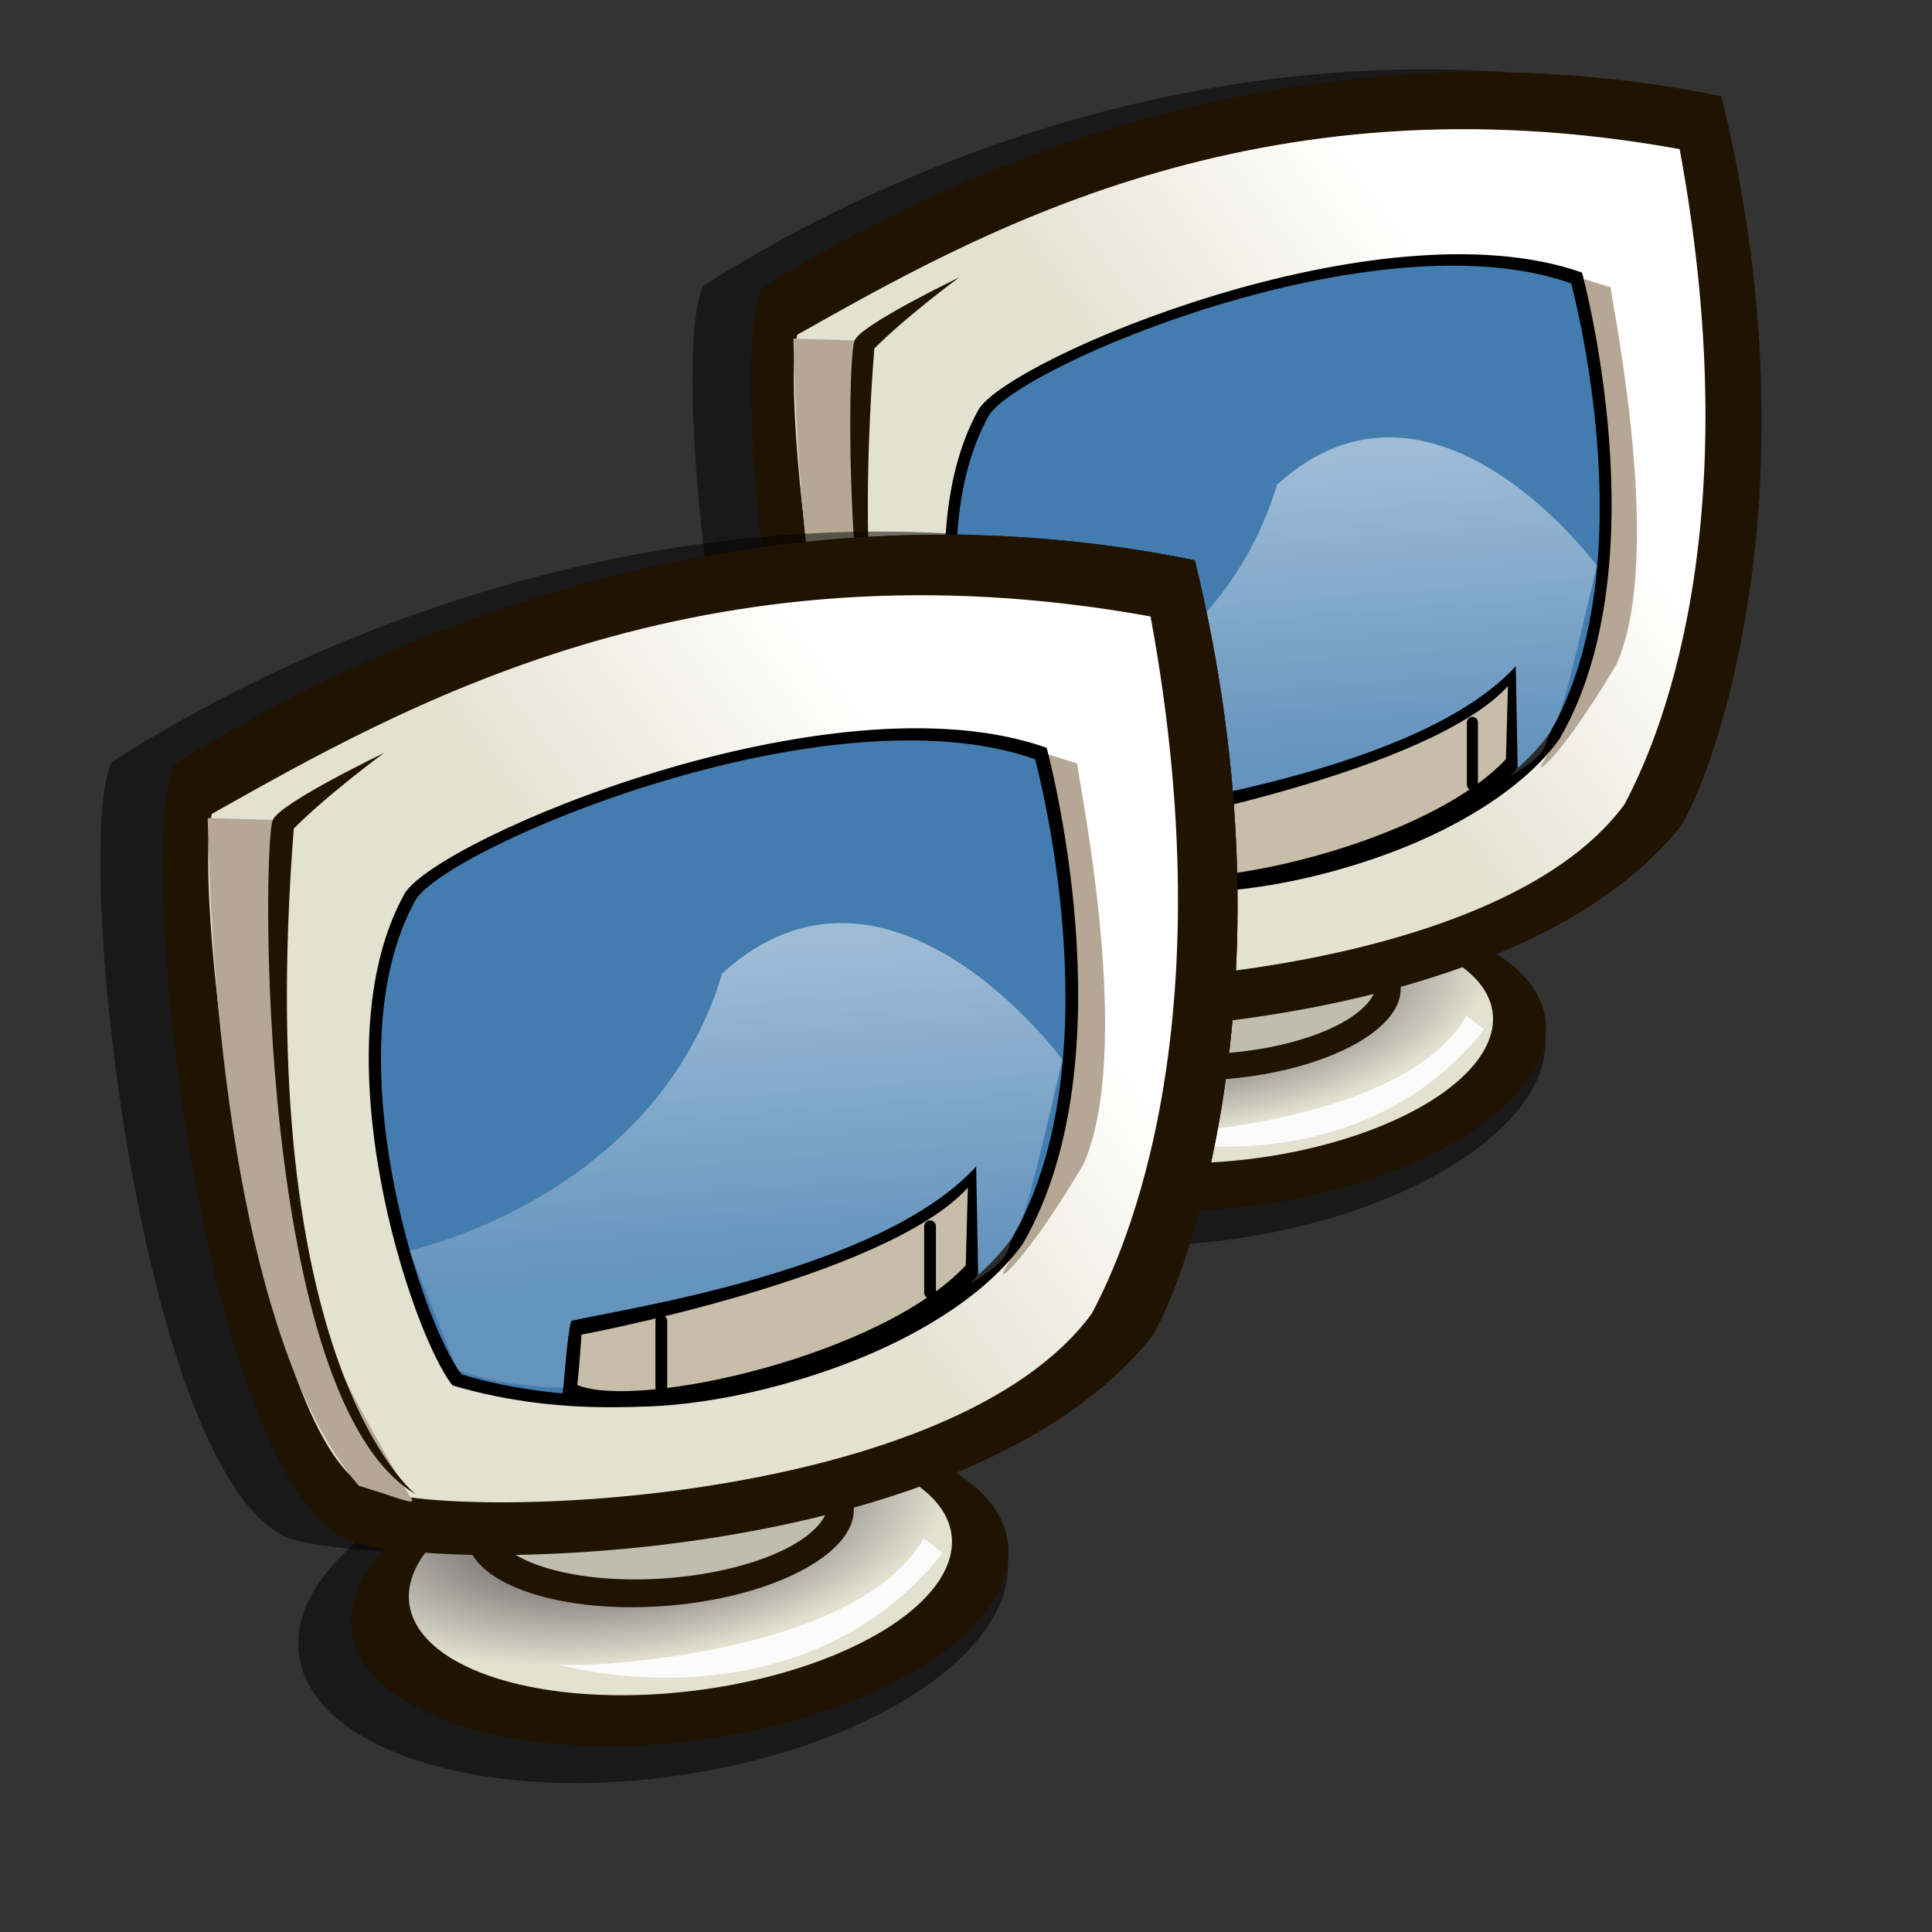 <?xml version="1.0" encoding="UTF-8" standalone="no"?>
<!DOCTYPE svg PUBLIC "-//W3C//DTD SVG 20010904//EN"
"http://www.w3.org/TR/2001/REC-SVG-20010904/DTD/svg10.dtd">
<!-- Created with Sodipodi ("http://www.sodipodi.com/") -->
<svg
   id="svg704"
   sodipodi:version="0.32"
   width="24pt"
   height="24pt"
   sodipodi:docbase="/home/zeus/.icons/gartoon/scalable/stock"
   sodipodi:docname="gtk-network.svg"
   xmlns="http://www.w3.org/2000/svg"
   xmlns:sodipodi="http://sodipodi.sourceforge.net/DTD/sodipodi-0.dtd"
   xmlns:xlink="http://www.w3.org/1999/xlink"
   xmlns:inkscape="http://www.inkscape.org/namespaces/inkscape"
   inkscape:version="0.40"
   xmlns:rdf="http://www.w3.org/1999/02/22-rdf-syntax-ns#"
   xmlns:cc="http://web.resource.org/cc/"
   xmlns:dc="http://purl.org/dc/elements/1.1/">
  <rect width="100%" height="100%" fill="#333333" stroke="none"/>
  <defs
     id="defs706">
    <linearGradient
       id="linearGradient1341">
      <stop
         style="stop-color:#545554;stop-opacity:1;"
         offset="0"
         id="stop1342" />
      <stop
         style="stop-color:#ffffff;stop-opacity:1;"
         offset="1"
         id="stop1343" />
    </linearGradient>
    <linearGradient
       id="linearGradient734">
      <stop
         style="stop-color:#2a2535;stop-opacity:1;"
         offset="0"
         id="stop735" />
      <stop
         style="stop-color:#e3e1cf;stop-opacity:1;"
         offset="1"
         id="stop736" />
    </linearGradient>
    <linearGradient
       id="linearGradient724">
      <stop
         style="stop-color:#ffffff;stop-opacity:0.49;"
         offset="0"
         id="stop725" />
      <stop
         style="stop-color:#ffffff;stop-opacity:0.176;"
         offset="1"
         id="stop726" />
    </linearGradient>
    <linearGradient
       id="linearGradient718">
      <stop
         style="stop-color:#e3e1cf;stop-opacity:1;"
         offset="0"
         id="stop719" />
      <stop
         style="stop-color:#ffffff;stop-opacity:1;"
         offset="1"
         id="stop720" />
    </linearGradient>
    <linearGradient
       xlink:href="#linearGradient718"
       id="linearGradient721"
       x1="45.433"
       y1="41.926"
       x2="24.038"
       y2="27.205"
       gradientUnits="userSpaceOnUse"
       spreadMethod="pad"
       gradientTransform="scale(1.034,0.967)" />
    <linearGradient
       xlink:href="#linearGradient724"
       id="linearGradient723"
       x1="40.261"
       y1="39.845"
       x2="37.32"
       y2="68.667"
       gradientUnits="userSpaceOnUse"
       spreadMethod="pad"
       gradientTransform="scale(1.185,0.844)" />
    <linearGradient
       xlink:href="#linearGradient1341"
       id="linearGradient732"
       x1="50.914"
       y1="48.584"
       x2="36.714"
       y2="33.27"
       gradientUnits="userSpaceOnUse"
       spreadMethod="reflect"
       gradientTransform="scale(0.993,1.007)" />
    <radialGradient
       xlink:href="#linearGradient734"
       id="radialGradient733"
       cx="33.213"
       cy="118.191"
       fx="33.213"
       fy="118.191"
       r="14.895"
       gradientUnits="userSpaceOnUse"
       spreadMethod="pad"
       gradientTransform="scale(1.559,0.641)" />
    <radialGradient
       xlink:href="#linearGradient734"
       id="radialGradient738" />
    <linearGradient
       xlink:href="#linearGradient1341"
       id="linearGradient1345" />
    <radialGradient
       inkscape:collect="always"
       xlink:href="#linearGradient734"
       id="radialGradient1160"
       gradientUnits="userSpaceOnUse"
       gradientTransform="scale(1.559,0.641)"
       spreadMethod="pad"
       cx="33.213"
       cy="118.191"
       fx="33.213"
       fy="118.191"
       r="14.895" />
    <linearGradient
       inkscape:collect="always"
       xlink:href="#linearGradient718"
       id="linearGradient1161"
       gradientUnits="userSpaceOnUse"
       gradientTransform="scale(1.034,0.967)"
       spreadMethod="pad"
       x1="45.433"
       y1="41.926"
       x2="24.038"
       y2="27.205" />
    <linearGradient
       inkscape:collect="always"
       xlink:href="#linearGradient724"
       id="linearGradient1162"
       gradientUnits="userSpaceOnUse"
       gradientTransform="scale(1.185,0.844)"
       spreadMethod="pad"
       x1="40.261"
       y1="39.845"
       x2="37.32"
       y2="68.667" />
    <radialGradient
       inkscape:collect="always"
       xlink:href="#linearGradient734"
       id="radialGradient1163"
       gradientUnits="userSpaceOnUse"
       gradientTransform="scale(1.559,0.641)"
       spreadMethod="pad"
       cx="33.213"
       cy="118.191"
       fx="33.213"
       fy="118.191"
       r="14.895" />
    <linearGradient
       inkscape:collect="always"
       xlink:href="#linearGradient718"
       id="linearGradient1164"
       gradientUnits="userSpaceOnUse"
       gradientTransform="scale(1.034,0.967)"
       spreadMethod="pad"
       x1="45.433"
       y1="41.926"
       x2="24.038"
       y2="27.205" />
    <linearGradient
       inkscape:collect="always"
       xlink:href="#linearGradient724"
       id="linearGradient1165"
       gradientUnits="userSpaceOnUse"
       gradientTransform="scale(1.185,0.844)"
       spreadMethod="pad"
       x1="40.261"
       y1="39.845"
       x2="37.32"
       y2="68.667" />
    <radialGradient
       inkscape:collect="always"
       xlink:href="#linearGradient734"
       id="radialGradient1166"
       gradientUnits="userSpaceOnUse"
       gradientTransform="scale(1.559,0.641)"
       spreadMethod="pad"
       cx="33.213"
       cy="118.191"
       fx="33.213"
       fy="118.191"
       r="14.895" />
    <linearGradient
       inkscape:collect="always"
       xlink:href="#linearGradient718"
       id="linearGradient1167"
       gradientUnits="userSpaceOnUse"
       gradientTransform="scale(1.034,0.967)"
       spreadMethod="pad"
       x1="45.433"
       y1="41.926"
       x2="24.038"
       y2="27.205" />
    <linearGradient
       inkscape:collect="always"
       xlink:href="#linearGradient724"
       id="linearGradient1168"
       gradientUnits="userSpaceOnUse"
       gradientTransform="scale(1.185,0.844)"
       spreadMethod="pad"
       x1="40.261"
       y1="39.845"
       x2="37.32"
       y2="68.667" />
    <radialGradient
       inkscape:collect="always"
       xlink:href="#linearGradient734"
       id="radialGradient1208"
       gradientUnits="userSpaceOnUse"
       gradientTransform="scale(1.559,0.641)"
       spreadMethod="pad"
       cx="33.213"
       cy="118.191"
       fx="33.213"
       fy="118.191"
       r="14.895" />
    <linearGradient
       inkscape:collect="always"
       xlink:href="#linearGradient718"
       id="linearGradient1209"
       gradientUnits="userSpaceOnUse"
       gradientTransform="scale(1.034,0.967)"
       spreadMethod="pad"
       x1="45.433"
       y1="41.926"
       x2="24.038"
       y2="27.205" />
    <linearGradient
       inkscape:collect="always"
       xlink:href="#linearGradient724"
       id="linearGradient1210"
       gradientUnits="userSpaceOnUse"
       gradientTransform="scale(1.185,0.844)"
       spreadMethod="pad"
       x1="40.261"
       y1="39.845"
       x2="37.32"
       y2="68.667" />
    <radialGradient
       inkscape:collect="always"
       xlink:href="#linearGradient734"
       id="radialGradient1211"
       gradientUnits="userSpaceOnUse"
       gradientTransform="scale(1.559,0.641)"
       spreadMethod="pad"
       cx="33.213"
       cy="118.191"
       fx="33.213"
       fy="118.191"
       r="14.895" />
    <linearGradient
       inkscape:collect="always"
       xlink:href="#linearGradient718"
       id="linearGradient1212"
       gradientUnits="userSpaceOnUse"
       gradientTransform="scale(1.034,0.967)"
       spreadMethod="pad"
       x1="45.433"
       y1="41.926"
       x2="24.038"
       y2="27.205" />
    <linearGradient
       inkscape:collect="always"
       xlink:href="#linearGradient724"
       id="linearGradient1213"
       gradientUnits="userSpaceOnUse"
       gradientTransform="scale(1.185,0.844)"
       spreadMethod="pad"
       x1="40.261"
       y1="39.845"
       x2="37.32"
       y2="68.667" />
  </defs>
  <sodipodi:namedview
     id="base"
     inkscape:zoom="5.0416667"
     inkscape:cx="30.049587"
     inkscape:cy="-5.6518514"
     inkscape:window-width="766"
     inkscape:window-height="567"
     inkscape:window-x="109"
     inkscape:window-y="93"
     inkscape:current-layer="svg704" />
  <g
     id="g1301"
     transform="matrix(-0.282,0,0,0.282,29.56,-3.159)">
    <path
       transform="matrix(1.01,0.133,-0.112,1.191,-6.21,-26.795)"
       style="font-size:12;fill:#000000;fill-opacity:0.3;fill-rule:evenodd;stroke-width:1pt"
       d="M 67.656,79.688 C 67.656,84.086 58.976,87.656 48.281,87.656 C 37.586,87.656 28.906,84.086 28.906,79.688 C 28.906,75.289 37.586,71.719 48.281,71.719 C 58.976,71.719 67.656,75.289 67.656,79.688 z "
       id="path1302" />
    <path
       style="fill:#000000;fill-opacity:0.3;fill-rule:evenodd;stroke:none;stroke-width:1pt;stroke-linecap:butt;stroke-linejoin:miter;stroke-opacity:1"
       d="M 11.972,61.998 C 10.105,59.333 1.052,37.445 8.813,5.714 C 40.735,-0.836 68.4,11.372 82.762,20.553 C 85.693,26.634 80.688,72.318 69.97,76.795 C 62.783,79.138 25.173,78.492 11.972,61.998 z "
       id="path1303"
       sodipodi:nodetypes="ccccc"
       transform="matrix(0.762,0,0,0.762,0.454,12.334)" />
    <path
       transform="matrix(0.935,0.119,-0.104,1.066,-4.698,-17.175)"
       style="font-size:12;fill:#211301;fill-rule:evenodd;stroke-width:1pt"
       d="M 67.656,79.688 C 67.656,84.086 58.976,87.656 48.281,87.656 C 37.586,87.656 28.906,84.086 28.906,79.688 C 28.906,75.289 37.586,71.719 48.281,71.719 C 58.976,71.719 67.656,75.289 67.656,79.688 z "
       id="path1304" />
    <path
       sodipodi:type="arc"
       style="fill:url(#radialGradient1166);fill-opacity:1;fill-rule:evenodd;stroke:none;stroke-width:1pt;stroke-linecap:butt;stroke-linejoin:miter;stroke-opacity:1"
       id="path1305"
       d="M 67.656 79.688 A 19.375 7.969 0 1 1  28.906,79.688 A 19.375 7.969 0 1 1  67.656 79.688 z"
       sodipodi:cx="48.281261"
       sodipodi:cy="79.687500"
       sodipodi:rx="19.375004"
       sodipodi:ry="7.9687538"
       transform="matrix(0.773,9.381129e-2,-8.608107e-2,0.843,1.662,0.855)" />
    <path
       transform="matrix(0.848,7.574809e-2,-9.203027e-2,0.698,0.938,13.47)"
       style="font-size:12;fill:#211301;fill-opacity:1;fill-rule:evenodd;stroke-width:1pt"
       d="M 58.906,75.938 C 58.906,79.56 53.271,82.5 46.328,82.5 C 39.385,82.5 33.75,79.56 33.75,75.938 C 33.75,72.315 39.385,69.375 46.328,69.375 C 53.271,69.375 58.906,72.315 58.906,75.938 z "
       id="path1306" />
    <path
       style="font-size:12;fill:#bebdae;fill-opacity:1;fill-rule:evenodd;stroke-width:1pt"
       d="M 58.906,75.938 C 58.906,79.56 53.271,82.5 46.328,82.5 C 39.385,82.5 33.75,79.56 33.75,75.938 C 33.75,72.315 39.385,69.375 46.328,69.375 C 53.271,69.375 58.906,72.315 58.906,75.938 z "
       id="path1307"
       transform="matrix(0.738,6.034318e-2,-8.004759e-2,0.556,5.143,24.383)" />
    <path
       style="fill:#211301;fill-opacity:1;fill-rule:evenodd;stroke:none;stroke-width:1pt;stroke-linecap:butt;stroke-linejoin:miter;stroke-opacity:1"
       d="M 11.972,61.998 C 10.105,59.333 1.052,37.445 8.813,5.714 C 40.735,-0.836 68.4,11.372 82.762,20.553 C 85.693,26.634 80.688,72.318 69.97,76.795 C 62.783,79.138 25.173,78.492 11.972,61.998 z "
       id="path1308"
       sodipodi:nodetypes="ccccc"
       transform="matrix(0.762,0,0,0.762,-2.994,12.506)" />
    <path
       style="fill:url(#linearGradient1167);fill-opacity:1;fill-rule:evenodd;stroke:none;stroke-width:1pt;stroke-linecap:butt;stroke-linejoin:miter;stroke-opacity:1"
       d="M 15.469,60.781 C 13.906,57.812 5.156,41.094 11.094,8.906 C 44.688,2.812 67.031,15.781 80.938,23.594 C 82.5,29.219 77.344,71.406 68.906,73.906 C 61.719,76.25 25.781,74.844 15.469,60.781 z "
       id="path1309"
       sodipodi:nodetypes="ccccc"
       transform="matrix(0.742,0,0,0.742,-2.064,13.353)" />
    <path
       style="fill:#b5a794;fill-opacity:1;fill-rule:evenodd;stroke:none;stroke-width:1pt;stroke-linecap:butt;stroke-linejoin:miter;stroke-opacity:1"
       d="M 19.062,19.062 L 16.562,19.844 C 16.25,22.188 12.344,41.25 16.094,49.688 C 20.469,57.031 22.5,58.438 22.031,57.656 C 16.719,48.75 15,35.156 19.062,19.062 z "
       id="path1310"
       sodipodi:nodetypes="ccccc"
       transform="matrix(0.742,0,0,0.742,-2.064,13.353)" />
    <path
       style="fill:#000000;fill-opacity:1;fill-rule:evenodd;stroke:none;stroke-width:1pt;stroke-linecap:butt;stroke-linejoin:miter;stroke-opacity:1"
       d="M 19.688,19.531 C 19.688,19.531 13.594,41.719 21.406,55.156 C 27.344,63.438 46.562,70 62.344,65.312 C 65.313,61.562 72.031,41.25 65.781,30 C 63.438,26.094 35.156,14.062 19.688,19.531 z "
       id="path1311"
       sodipodi:nodetypes="ccccc"
       transform="matrix(0.769,0,0,0.769,-3.235,12.192)" />
    <path
       style="fill:#437caf;fill-opacity:1;fill-rule:evenodd;stroke:none;stroke-width:1pt;stroke-linecap:butt;stroke-linejoin:miter;stroke-opacity:1"
       d="M 19.688,19.531 C 19.688,19.531 13.594,41.719 21.406,55.156 C 27.344,63.438 46.562,70 62.344,65.312 C 65.313,61.562 72.031,41.25 65.781,30 C 63.438,26.094 35.156,14.062 19.688,19.531 z "
       id="path1312"
       sodipodi:nodetypes="ccccc"
       transform="matrix(0.742,0,0,0.742,-2.064,13.353)" />
    <path
       style="fill:url(#linearGradient1168);fill-opacity:1;fill-rule:evenodd;stroke:none;stroke-width:1pt;stroke-linecap:butt;stroke-linejoin:miter;stroke-opacity:1"
       d="M 17.656,41.875 C 17.656,41.875 30.625,24.219 42.969,35.469 C 47.969,52.187 66.25,56.094 66.25,56.094 L 62.656,65 C 49.062,69.844 22.969,59.844 21.719,56.094 C 20.469,52.344 21.406,58.125 17.656,41.875 z "
       id="path1313"
       sodipodi:nodetypes="cccccc"
       transform="matrix(0.742,0,0,0.742,-2.064,13.353)" />
    <path
       style="fill:#000000;fill-opacity:1;fill-rule:evenodd;stroke:none;stroke-width:1pt;stroke-linecap:butt;stroke-linejoin:miter;stroke-opacity:1"
       d="M 24.356,51.16 L 24.219,58.703 C 30.029,66.155 47.86,69.631 53.272,67.169 C 53.116,65.918 52.959,63.125 52.666,61.951 C 48.849,61.07 31.037,58.466 24.356,51.16 z "
       id="path1314"
       sodipodi:nodetypes="ccccc"
       transform="matrix(0.79,0,0,0.79,-3.447,9.913)" />
    <path
       style="fill:#b5a794;fill-opacity:1;fill-rule:evenodd;stroke:none;stroke-width:1pt;stroke-linecap:butt;stroke-linejoin:miter;stroke-opacity:1"
       d="M 81.25,23.906 C 81.25,23.906 76.094,24.062 75.938,24.062 C 75.781,24.062 76.719,37.344 76.094,42.188 C 75.469,47.031 73.906,58.438 72.969,61.406 C 72.031,64.375 66.562,73.906 66.094,74.531 C 65.625,75.156 67.344,74.375 70,73.594 C 77.188,65.312 80.781,45.469 81.25,23.906 z "
       id="path1315"
       sodipodi:nodetypes="ccccccc"
       transform="matrix(0.742,0,0,0.742,-2.064,13.353)" />
    <path
       style="fill:#c7bda8;fill-opacity:1;fill-rule:evenodd;stroke:none;stroke-width:1pt;stroke-linecap:butt;stroke-linejoin:miter;stroke-opacity:1"
       d="M 24.062,52.188 L 24.219,57.969 C 30.469,64.687 48.594,68.75 53.125,66.875 C 52.969,65.625 52.812,63.125 52.812,63.125 C 52.812,63.125 30.156,58.906 24.062,52.188 z "
       id="path1316"
       sodipodi:nodetypes="ccccc"
       transform="matrix(0.742,0,0,0.742,-1.6,12.773)" />
    <path
       style="fill:#211301;fill-opacity:1;fill-rule:evenodd;stroke:none;stroke-width:1pt;stroke-linecap:butt;stroke-linejoin:miter;stroke-opacity:1"
       d="M 65.781,74.219 C 65.781,74.219 77.969,64.688 74.844,24.688 C 72.188,22.031 68.125,19.062 68.125,19.062 C 68.125,19.062 75.938,22.812 76.406,24.062 C 77.188,25.781 77.656,67.188 65.781,74.219 z "
       id="path1317"
       sodipodi:nodetypes="ccccc"
       transform="matrix(0.742,0,0,0.742,-2.064,13.353)" />
    <path
       style="fill:#fbfbfb;fill-opacity:1;fill-rule:evenodd;stroke:none;stroke-width:1pt;stroke-linecap:butt;stroke-linejoin:miter;stroke-opacity:1"
       d="M 26.562,78.594 L 27.969,77.5 C 32.969,86.25 53.438,87.188 55,86.875 C 56.562,86.562 37.656,92.5 26.562,78.594 z "
       id="path1318"
       sodipodi:nodetypes="cccc"
       transform="matrix(0.742,0,0,0.742,-2.064,13.353)" />
    <path
       style="fill:none;fill-opacity:1;fill-rule:evenodd;stroke:#000000;stroke-width:0.875;stroke-linecap:round;stroke-linejoin:round;stroke-opacity:1"
       d="M 27.5,54.531 C 27.5,52.969 27.5,59.219 27.5,59.219"
       id="path1319"
       sodipodi:nodetypes="cc"
       transform="matrix(0.742,0,0,0.742,-2.064,13.353)" />
    <path
       style="fill:none;fill-opacity:1;fill-rule:evenodd;stroke:#000000;stroke-width:0.875;stroke-linecap:round;stroke-linejoin:round;stroke-opacity:1"
       d="M 27.5,54.531 C 27.5,52.969 27.5,59.219 27.5,59.219"
       id="path1320"
       sodipodi:nodetypes="cc"
       transform="matrix(0.742,0,0,0.742,12.774,18.569)" />
    <path
       transform="matrix(1.01,0.133,-0.112,1.191,-6.21,-26.795)"
       style="font-size:12;fill:#000000;fill-opacity:0.3;fill-rule:evenodd;stroke-width:1pt"
       d="M 67.656,79.688 C 67.656,84.086 58.976,87.656 48.281,87.656 C 37.586,87.656 28.906,84.086 28.906,79.688 C 28.906,75.289 37.586,71.719 48.281,71.719 C 58.976,71.719 67.656,75.289 67.656,79.688 z "
       id="path1321" />
    <path
       style="fill:#000000;fill-opacity:0.3;fill-rule:evenodd;stroke:none;stroke-width:1pt;stroke-linecap:butt;stroke-linejoin:miter;stroke-opacity:1"
       d="M 11.972,61.998 C 10.105,59.333 1.052,37.445 8.813,5.714 C 40.735,-0.836 68.4,11.372 82.762,20.553 C 85.693,26.634 80.688,72.318 69.97,76.795 C 62.783,79.138 25.173,78.492 11.972,61.998 z "
       id="path1322"
       sodipodi:nodetypes="ccccc"
       transform="matrix(0.762,0,0,0.762,0.454,12.334)" />
    <path
       transform="matrix(0.935,0.119,-0.104,1.066,-4.698,-17.175)"
       style="font-size:12;fill:#211301;fill-rule:evenodd;stroke-width:1pt"
       d="M 67.656,79.688 C 67.656,84.086 58.976,87.656 48.281,87.656 C 37.586,87.656 28.906,84.086 28.906,79.688 C 28.906,75.289 37.586,71.719 48.281,71.719 C 58.976,71.719 67.656,75.289 67.656,79.688 z "
       id="path1323" />
    <path
       sodipodi:type="arc"
       style="fill:url(#radialGradient733);fill-opacity:1;fill-rule:evenodd;stroke:none;stroke-width:1pt;stroke-linecap:butt;stroke-linejoin:miter;stroke-opacity:1"
       id="path1324"
       d="M 67.656 79.688 A 19.375 7.969 0 1 1  28.906,79.688 A 19.375 7.969 0 1 1  67.656 79.688 z"
       sodipodi:cx="48.281261"
       sodipodi:cy="79.687500"
       sodipodi:rx="19.375004"
       sodipodi:ry="7.9687538"
       transform="matrix(0.773,9.381129e-2,-8.608107e-2,0.843,1.662,0.855)" />
    <path
       transform="matrix(0.848,7.574809e-2,-9.203027e-2,0.698,0.938,13.47)"
       style="font-size:12;fill:#211301;fill-opacity:1;fill-rule:evenodd;stroke-width:1pt"
       d="M 58.906,75.938 C 58.906,79.56 53.271,82.5 46.328,82.5 C 39.385,82.5 33.75,79.56 33.75,75.938 C 33.75,72.315 39.385,69.375 46.328,69.375 C 53.271,69.375 58.906,72.315 58.906,75.938 z "
       id="path1325" />
    <path
       style="font-size:12;fill:#bebdae;fill-opacity:1;fill-rule:evenodd;stroke-width:1pt"
       d="M 58.906,75.938 C 58.906,79.56 53.271,82.5 46.328,82.5 C 39.385,82.5 33.75,79.56 33.75,75.938 C 33.75,72.315 39.385,69.375 46.328,69.375 C 53.271,69.375 58.906,72.315 58.906,75.938 z "
       id="path1326"
       transform="matrix(0.738,6.034318e-2,-8.004759e-2,0.556,5.143,24.383)" />
    <path
       style="fill:#211301;fill-opacity:1;fill-rule:evenodd;stroke:none;stroke-width:1pt;stroke-linecap:butt;stroke-linejoin:miter;stroke-opacity:1"
       d="M 11.972,61.998 C 10.105,59.333 1.052,37.445 8.813,5.714 C 40.735,-0.836 68.4,11.372 82.762,20.553 C 85.693,26.634 80.688,72.318 69.97,76.795 C 62.783,79.138 25.173,78.492 11.972,61.998 z "
       id="path1327"
       sodipodi:nodetypes="ccccc"
       transform="matrix(0.762,0,0,0.762,-2.994,12.506)" />
    <path
       style="fill:url(#linearGradient721);fill-opacity:1;fill-rule:evenodd;stroke:none;stroke-width:1pt;stroke-linecap:butt;stroke-linejoin:miter;stroke-opacity:1"
       d="M 15.469,60.781 C 13.906,57.812 5.156,41.094 11.094,8.906 C 44.688,2.812 67.031,15.781 80.938,23.594 C 82.5,29.219 77.344,71.406 68.906,73.906 C 61.719,76.25 25.781,74.844 15.469,60.781 z "
       id="path1328"
       sodipodi:nodetypes="ccccc"
       transform="matrix(0.742,0,0,0.742,-2.064,13.353)" />
    <path
       style="fill:#b5a794;fill-opacity:1;fill-rule:evenodd;stroke:none;stroke-width:1pt;stroke-linecap:butt;stroke-linejoin:miter;stroke-opacity:1"
       d="M 19.062,19.062 L 16.562,19.844 C 16.25,22.188 12.344,41.25 16.094,49.688 C 20.469,57.031 22.5,58.438 22.031,57.656 C 16.719,48.75 15,35.156 19.062,19.062 z "
       id="path1329"
       sodipodi:nodetypes="ccccc"
       transform="matrix(0.742,0,0,0.742,-2.064,13.353)" />
    <path
       style="fill:#000000;fill-opacity:1;fill-rule:evenodd;stroke:none;stroke-width:1pt;stroke-linecap:butt;stroke-linejoin:miter;stroke-opacity:1"
       d="M 19.688,19.531 C 19.688,19.531 13.594,41.719 21.406,55.156 C 27.344,63.438 46.562,70 62.344,65.312 C 65.313,61.562 72.031,41.25 65.781,30 C 63.438,26.094 35.156,14.062 19.688,19.531 z "
       id="path1330"
       sodipodi:nodetypes="ccccc"
       transform="matrix(0.769,0,0,0.769,-3.235,12.192)" />
    <path
       style="fill:#437caf;fill-opacity:1;fill-rule:evenodd;stroke:none;stroke-width:1pt;stroke-linecap:butt;stroke-linejoin:miter;stroke-opacity:1"
       d="M 19.688,19.531 C 19.688,19.531 13.594,41.719 21.406,55.156 C 27.344,63.438 46.562,70 62.344,65.312 C 65.313,61.562 72.031,41.25 65.781,30 C 63.438,26.094 35.156,14.062 19.688,19.531 z "
       id="path1331"
       sodipodi:nodetypes="ccccc"
       transform="matrix(0.742,0,0,0.742,-2.064,13.353)" />
    <path
       style="fill:url(#linearGradient723);fill-opacity:1;fill-rule:evenodd;stroke:none;stroke-width:1pt;stroke-linecap:butt;stroke-linejoin:miter;stroke-opacity:1"
       d="M 17.656,41.875 C 17.656,41.875 30.625,24.219 42.969,35.469 C 47.969,52.187 66.25,56.094 66.25,56.094 L 62.656,65 C 49.062,69.844 22.969,59.844 21.719,56.094 C 20.469,52.344 21.406,58.125 17.656,41.875 z "
       id="path1332"
       sodipodi:nodetypes="cccccc"
       transform="matrix(0.742,0,0,0.742,-2.064,13.353)" />
    <path
       style="fill:#000000;fill-opacity:1;fill-rule:evenodd;stroke:none;stroke-width:1pt;stroke-linecap:butt;stroke-linejoin:miter;stroke-opacity:1"
       d="M 24.356,51.16 L 24.219,58.703 C 30.029,66.155 47.86,69.631 53.272,67.169 C 53.116,65.918 52.959,63.125 52.666,61.951 C 48.849,61.07 31.037,58.466 24.356,51.16 z "
       id="path1333"
       sodipodi:nodetypes="ccccc"
       transform="matrix(0.79,0,0,0.79,-3.447,9.913)" />
    <path
       style="fill:#b5a794;fill-opacity:1;fill-rule:evenodd;stroke:none;stroke-width:1pt;stroke-linecap:butt;stroke-linejoin:miter;stroke-opacity:1"
       d="M 81.25,23.906 C 81.25,23.906 76.094,24.062 75.938,24.062 C 75.781,24.062 76.719,37.344 76.094,42.188 C 75.469,47.031 73.906,58.438 72.969,61.406 C 72.031,64.375 66.562,73.906 66.094,74.531 C 65.625,75.156 67.344,74.375 70,73.594 C 77.188,65.312 80.781,45.469 81.25,23.906 z "
       id="path1334"
       sodipodi:nodetypes="ccccccc"
       transform="matrix(0.742,0,0,0.742,-2.064,13.353)" />
    <path
       style="fill:#c7bda8;fill-opacity:1;fill-rule:evenodd;stroke:none;stroke-width:1pt;stroke-linecap:butt;stroke-linejoin:miter;stroke-opacity:1"
       d="M 24.062,52.188 L 24.219,57.969 C 30.469,64.687 48.594,68.75 53.125,66.875 C 52.969,65.625 52.812,63.125 52.812,63.125 C 52.812,63.125 30.156,58.906 24.062,52.188 z "
       id="path1335"
       sodipodi:nodetypes="ccccc"
       transform="matrix(0.742,0,0,0.742,-1.6,12.773)" />
    <path
       style="fill:#211301;fill-opacity:1;fill-rule:evenodd;stroke:none;stroke-width:1pt;stroke-linecap:butt;stroke-linejoin:miter;stroke-opacity:1"
       d="M 65.781,74.219 C 65.781,74.219 77.969,64.688 74.844,24.688 C 72.188,22.031 68.125,19.062 68.125,19.062 C 68.125,19.062 75.938,22.812 76.406,24.062 C 77.188,25.781 77.656,67.188 65.781,74.219 z "
       id="path1336"
       sodipodi:nodetypes="ccccc"
       transform="matrix(0.742,0,0,0.742,-2.064,13.353)" />
    <path
       style="fill:#fbfbfb;fill-opacity:1;fill-rule:evenodd;stroke:none;stroke-width:1pt;stroke-linecap:butt;stroke-linejoin:miter;stroke-opacity:1"
       d="M 26.562,78.594 L 27.969,77.5 C 32.969,86.25 53.438,87.188 55,86.875 C 56.562,86.562 37.656,92.5 26.562,78.594 z "
       id="path1337"
       sodipodi:nodetypes="cccc"
       transform="matrix(0.742,0,0,0.742,-2.064,13.353)" />
    <path
       style="fill:none;fill-opacity:1;fill-rule:evenodd;stroke:#000000;stroke-width:0.875;stroke-linecap:round;stroke-linejoin:round;stroke-opacity:1"
       d="M 27.5,54.531 C 27.5,52.969 27.5,59.219 27.5,59.219"
       id="path1338"
       sodipodi:nodetypes="cc"
       transform="matrix(0.742,0,0,0.742,-2.064,13.353)" />
    <path
       style="fill:none;fill-opacity:1;fill-rule:evenodd;stroke:#000000;stroke-width:0.875;stroke-linecap:round;stroke-linejoin:round;stroke-opacity:1"
       d="M 27.5,54.531 C 27.5,52.969 27.5,59.219 27.5,59.219"
       id="path1339"
       sodipodi:nodetypes="cc"
       transform="matrix(0.742,0,0,0.742,12.774,18.569)" />
  </g>
  <g
     id="g1169"
     transform="matrix(-0.3,0,0,0.3,20.907,4.222)">
    <path
       transform="matrix(1.01,0.133,-0.112,1.191,-6.21,-26.795)"
       style="font-size:12;fill:#000000;fill-opacity:0.3;fill-rule:evenodd;stroke-width:1pt"
       d="M 67.656,79.688 C 67.656,84.086 58.976,87.656 48.281,87.656 C 37.586,87.656 28.906,84.086 28.906,79.688 C 28.906,75.289 37.586,71.719 48.281,71.719 C 58.976,71.719 67.656,75.289 67.656,79.688 z "
       id="path1170" />
    <path
       style="fill:#000000;fill-opacity:0.3;fill-rule:evenodd;stroke:none;stroke-width:1pt;stroke-linecap:butt;stroke-linejoin:miter;stroke-opacity:1"
       d="M 11.972,61.998 C 10.105,59.333 1.052,37.445 8.813,5.714 C 40.735,-0.836 68.4,11.372 82.762,20.553 C 85.693,26.634 80.688,72.318 69.97,76.795 C 62.783,79.138 25.173,78.492 11.972,61.998 z "
       id="path1171"
       sodipodi:nodetypes="ccccc"
       transform="matrix(0.762,0,0,0.762,0.454,12.334)" />
    <path
       transform="matrix(0.935,0.119,-0.104,1.066,-4.698,-17.175)"
       style="font-size:12;fill:#211301;fill-rule:evenodd;stroke-width:1pt"
       d="M 67.656,79.688 C 67.656,84.086 58.976,87.656 48.281,87.656 C 37.586,87.656 28.906,84.086 28.906,79.688 C 28.906,75.289 37.586,71.719 48.281,71.719 C 58.976,71.719 67.656,75.289 67.656,79.688 z "
       id="path1172" />
    <path
       sodipodi:type="arc"
       style="fill:url(#radialGradient1208);fill-opacity:1;fill-rule:evenodd;stroke:none;stroke-width:1pt;stroke-linecap:butt;stroke-linejoin:miter;stroke-opacity:1"
       id="path1173"
       d="M 67.656 79.688 A 19.375 7.969 0 1 1  28.906,79.688 A 19.375 7.969 0 1 1  67.656 79.688 z"
       sodipodi:cx="48.281261"
       sodipodi:cy="79.687500"
       sodipodi:rx="19.375004"
       sodipodi:ry="7.9687538"
       transform="matrix(0.773,9.381129e-2,-8.608107e-2,0.843,1.662,0.855)" />
    <path
       transform="matrix(0.848,7.574809e-2,-9.203027e-2,0.698,0.938,13.47)"
       style="font-size:12;fill:#211301;fill-opacity:1;fill-rule:evenodd;stroke-width:1pt"
       d="M 58.906,75.938 C 58.906,79.56 53.271,82.5 46.328,82.5 C 39.385,82.5 33.75,79.56 33.75,75.938 C 33.75,72.315 39.385,69.375 46.328,69.375 C 53.271,69.375 58.906,72.315 58.906,75.938 z "
       id="path1174" />
    <path
       style="font-size:12;fill:#bebdae;fill-opacity:1;fill-rule:evenodd;stroke-width:1pt"
       d="M 58.906,75.938 C 58.906,79.56 53.271,82.5 46.328,82.5 C 39.385,82.5 33.75,79.56 33.75,75.938 C 33.75,72.315 39.385,69.375 46.328,69.375 C 53.271,69.375 58.906,72.315 58.906,75.938 z "
       id="path1175"
       transform="matrix(0.738,6.034318e-2,-8.004759e-2,0.556,5.143,24.383)" />
    <path
       style="fill:#211301;fill-opacity:1;fill-rule:evenodd;stroke:none;stroke-width:1pt;stroke-linecap:butt;stroke-linejoin:miter;stroke-opacity:1"
       d="M 11.972,61.998 C 10.105,59.333 1.052,37.445 8.813,5.714 C 40.735,-0.836 68.4,11.372 82.762,20.553 C 85.693,26.634 80.688,72.318 69.97,76.795 C 62.783,79.138 25.173,78.492 11.972,61.998 z "
       id="path1176"
       sodipodi:nodetypes="ccccc"
       transform="matrix(0.762,0,0,0.762,-2.994,12.506)" />
    <path
       style="fill:url(#linearGradient1209);fill-opacity:1;fill-rule:evenodd;stroke:none;stroke-width:1pt;stroke-linecap:butt;stroke-linejoin:miter;stroke-opacity:1"
       d="M 15.469,60.781 C 13.906,57.812 5.156,41.094 11.094,8.906 C 44.688,2.812 67.031,15.781 80.938,23.594 C 82.5,29.219 77.344,71.406 68.906,73.906 C 61.719,76.25 25.781,74.844 15.469,60.781 z "
       id="path1177"
       sodipodi:nodetypes="ccccc"
       transform="matrix(0.742,0,0,0.742,-2.064,13.353)" />
    <path
       style="fill:#b5a794;fill-opacity:1;fill-rule:evenodd;stroke:none;stroke-width:1pt;stroke-linecap:butt;stroke-linejoin:miter;stroke-opacity:1"
       d="M 19.062,19.062 L 16.562,19.844 C 16.25,22.188 12.344,41.25 16.094,49.688 C 20.469,57.031 22.5,58.438 22.031,57.656 C 16.719,48.75 15,35.156 19.062,19.062 z "
       id="path1178"
       sodipodi:nodetypes="ccccc"
       transform="matrix(0.742,0,0,0.742,-2.064,13.353)" />
    <path
       style="fill:#000000;fill-opacity:1;fill-rule:evenodd;stroke:none;stroke-width:1pt;stroke-linecap:butt;stroke-linejoin:miter;stroke-opacity:1"
       d="M 19.688,19.531 C 19.688,19.531 13.594,41.719 21.406,55.156 C 27.344,63.438 46.562,70 62.344,65.312 C 65.313,61.562 72.031,41.25 65.781,30 C 63.438,26.094 35.156,14.062 19.688,19.531 z "
       id="path1179"
       sodipodi:nodetypes="ccccc"
       transform="matrix(0.769,0,0,0.769,-3.235,12.192)" />
    <path
       style="fill:#437caf;fill-opacity:1;fill-rule:evenodd;stroke:none;stroke-width:1pt;stroke-linecap:butt;stroke-linejoin:miter;stroke-opacity:1"
       d="M 19.688,19.531 C 19.688,19.531 13.594,41.719 21.406,55.156 C 27.344,63.438 46.562,70 62.344,65.312 C 65.313,61.562 72.031,41.25 65.781,30 C 63.438,26.094 35.156,14.062 19.688,19.531 z "
       id="path1180"
       sodipodi:nodetypes="ccccc"
       transform="matrix(0.742,0,0,0.742,-2.064,13.353)" />
    <path
       style="fill:url(#linearGradient1210);fill-opacity:1;fill-rule:evenodd;stroke:none;stroke-width:1pt;stroke-linecap:butt;stroke-linejoin:miter;stroke-opacity:1"
       d="M 17.656,41.875 C 17.656,41.875 30.625,24.219 42.969,35.469 C 47.969,52.187 66.25,56.094 66.25,56.094 L 62.656,65 C 49.062,69.844 22.969,59.844 21.719,56.094 C 20.469,52.344 21.406,58.125 17.656,41.875 z "
       id="path1181"
       sodipodi:nodetypes="cccccc"
       transform="matrix(0.742,0,0,0.742,-2.064,13.353)" />
    <path
       style="fill:#000000;fill-opacity:1;fill-rule:evenodd;stroke:none;stroke-width:1pt;stroke-linecap:butt;stroke-linejoin:miter;stroke-opacity:1"
       d="M 24.356,51.16 L 24.219,58.703 C 30.029,66.155 47.86,69.631 53.272,67.169 C 53.116,65.918 52.959,63.125 52.666,61.951 C 48.849,61.07 31.037,58.466 24.356,51.16 z "
       id="path1182"
       sodipodi:nodetypes="ccccc"
       transform="matrix(0.79,0,0,0.79,-3.447,9.913)" />
    <path
       style="fill:#b5a794;fill-opacity:1;fill-rule:evenodd;stroke:none;stroke-width:1pt;stroke-linecap:butt;stroke-linejoin:miter;stroke-opacity:1"
       d="M 81.25,23.906 C 81.25,23.906 76.094,24.062 75.938,24.062 C 75.781,24.062 76.719,37.344 76.094,42.188 C 75.469,47.031 73.906,58.438 72.969,61.406 C 72.031,64.375 66.562,73.906 66.094,74.531 C 65.625,75.156 67.344,74.375 70,73.594 C 77.188,65.312 80.781,45.469 81.25,23.906 z "
       id="path1183"
       sodipodi:nodetypes="ccccccc"
       transform="matrix(0.742,0,0,0.742,-2.064,13.353)" />
    <path
       style="fill:#c7bda8;fill-opacity:1;fill-rule:evenodd;stroke:none;stroke-width:1pt;stroke-linecap:butt;stroke-linejoin:miter;stroke-opacity:1"
       d="M 24.062,52.188 L 24.219,57.969 C 30.469,64.687 48.594,68.75 53.125,66.875 C 52.969,65.625 52.812,63.125 52.812,63.125 C 52.812,63.125 30.156,58.906 24.062,52.188 z "
       id="path1184"
       sodipodi:nodetypes="ccccc"
       transform="matrix(0.742,0,0,0.742,-1.6,12.773)" />
    <path
       style="fill:#211301;fill-opacity:1;fill-rule:evenodd;stroke:none;stroke-width:1pt;stroke-linecap:butt;stroke-linejoin:miter;stroke-opacity:1"
       d="M 65.781,74.219 C 65.781,74.219 77.969,64.688 74.844,24.688 C 72.188,22.031 68.125,19.062 68.125,19.062 C 68.125,19.062 75.938,22.812 76.406,24.062 C 77.188,25.781 77.656,67.188 65.781,74.219 z "
       id="path1185"
       sodipodi:nodetypes="ccccc"
       transform="matrix(0.742,0,0,0.742,-2.064,13.353)" />
    <path
       style="fill:#fbfbfb;fill-opacity:1;fill-rule:evenodd;stroke:none;stroke-width:1pt;stroke-linecap:butt;stroke-linejoin:miter;stroke-opacity:1"
       d="M 26.562,78.594 L 27.969,77.5 C 32.969,86.25 53.438,87.188 55,86.875 C 56.562,86.562 37.656,92.5 26.562,78.594 z "
       id="path1186"
       sodipodi:nodetypes="cccc"
       transform="matrix(0.742,0,0,0.742,-2.064,13.353)" />
    <path
       style="fill:none;fill-opacity:1;fill-rule:evenodd;stroke:#000000;stroke-width:0.875;stroke-linecap:round;stroke-linejoin:round;stroke-opacity:1"
       d="M 27.5,54.531 C 27.5,52.969 27.5,59.219 27.5,59.219"
       id="path1187"
       sodipodi:nodetypes="cc"
       transform="matrix(0.742,0,0,0.742,-2.064,13.353)" />
    <path
       style="fill:none;fill-opacity:1;fill-rule:evenodd;stroke:#000000;stroke-width:0.875;stroke-linecap:round;stroke-linejoin:round;stroke-opacity:1"
       d="M 27.5,54.531 C 27.5,52.969 27.5,59.219 27.5,59.219"
       id="path1188"
       sodipodi:nodetypes="cc"
       transform="matrix(0.742,0,0,0.742,12.774,18.569)" />
    <path
       transform="matrix(1.01,0.133,-0.112,1.191,-6.21,-26.795)"
       style="font-size:12;fill:#000000;fill-opacity:0.3;fill-rule:evenodd;stroke-width:1pt"
       d="M 67.656,79.688 C 67.656,84.086 58.976,87.656 48.281,87.656 C 37.586,87.656 28.906,84.086 28.906,79.688 C 28.906,75.289 37.586,71.719 48.281,71.719 C 58.976,71.719 67.656,75.289 67.656,79.688 z "
       id="path1189" />
    <path
       style="fill:#000000;fill-opacity:0.3;fill-rule:evenodd;stroke:none;stroke-width:1pt;stroke-linecap:butt;stroke-linejoin:miter;stroke-opacity:1"
       d="M 11.972,61.998 C 10.105,59.333 1.052,37.445 8.813,5.714 C 40.735,-0.836 68.4,11.372 82.762,20.553 C 85.693,26.634 80.688,72.318 69.97,76.795 C 62.783,79.138 25.173,78.492 11.972,61.998 z "
       id="path1190"
       sodipodi:nodetypes="ccccc"
       transform="matrix(0.762,0,0,0.762,0.454,12.334)" />
    <path
       transform="matrix(0.935,0.119,-0.104,1.066,-4.698,-17.175)"
       style="font-size:12;fill:#211301;fill-rule:evenodd;stroke-width:1pt"
       d="M 67.656,79.688 C 67.656,84.086 58.976,87.656 48.281,87.656 C 37.586,87.656 28.906,84.086 28.906,79.688 C 28.906,75.289 37.586,71.719 48.281,71.719 C 58.976,71.719 67.656,75.289 67.656,79.688 z "
       id="path1191" />
    <path
       sodipodi:type="arc"
       style="fill:url(#radialGradient1211);fill-opacity:1;fill-rule:evenodd;stroke:none;stroke-width:1pt;stroke-linecap:butt;stroke-linejoin:miter;stroke-opacity:1"
       id="path1192"
       d="M 67.656 79.688 A 19.375 7.969 0 1 1  28.906,79.688 A 19.375 7.969 0 1 1  67.656 79.688 z"
       sodipodi:cx="48.281261"
       sodipodi:cy="79.687500"
       sodipodi:rx="19.375004"
       sodipodi:ry="7.9687538"
       transform="matrix(0.773,9.381129e-2,-8.608107e-2,0.843,1.662,0.855)" />
    <path
       transform="matrix(0.848,7.574809e-2,-9.203027e-2,0.698,0.938,13.47)"
       style="font-size:12;fill:#211301;fill-opacity:1;fill-rule:evenodd;stroke-width:1pt"
       d="M 58.906,75.938 C 58.906,79.56 53.271,82.5 46.328,82.5 C 39.385,82.5 33.75,79.56 33.75,75.938 C 33.75,72.315 39.385,69.375 46.328,69.375 C 53.271,69.375 58.906,72.315 58.906,75.938 z "
       id="path1193" />
    <path
       style="font-size:12;fill:#bebdae;fill-opacity:1;fill-rule:evenodd;stroke-width:1pt"
       d="M 58.906,75.938 C 58.906,79.56 53.271,82.5 46.328,82.5 C 39.385,82.5 33.75,79.56 33.75,75.938 C 33.75,72.315 39.385,69.375 46.328,69.375 C 53.271,69.375 58.906,72.315 58.906,75.938 z "
       id="path1194"
       transform="matrix(0.738,6.034318e-2,-8.004759e-2,0.556,5.143,24.383)" />
    <path
       style="fill:#211301;fill-opacity:1;fill-rule:evenodd;stroke:none;stroke-width:1pt;stroke-linecap:butt;stroke-linejoin:miter;stroke-opacity:1"
       d="M 11.972,61.998 C 10.105,59.333 1.052,37.445 8.813,5.714 C 40.735,-0.836 68.4,11.372 82.762,20.553 C 85.693,26.634 80.688,72.318 69.97,76.795 C 62.783,79.138 25.173,78.492 11.972,61.998 z "
       id="path1195"
       sodipodi:nodetypes="ccccc"
       transform="matrix(0.762,0,0,0.762,-2.994,12.506)" />
    <path
       style="fill:url(#linearGradient1212);fill-opacity:1;fill-rule:evenodd;stroke:none;stroke-width:1pt;stroke-linecap:butt;stroke-linejoin:miter;stroke-opacity:1"
       d="M 15.469,60.781 C 13.906,57.812 5.156,41.094 11.094,8.906 C 44.688,2.812 67.031,15.781 80.938,23.594 C 82.5,29.219 77.344,71.406 68.906,73.906 C 61.719,76.25 25.781,74.844 15.469,60.781 z "
       id="path1196"
       sodipodi:nodetypes="ccccc"
       transform="matrix(0.742,0,0,0.742,-2.064,13.353)" />
    <path
       style="fill:#b5a794;fill-opacity:1;fill-rule:evenodd;stroke:none;stroke-width:1pt;stroke-linecap:butt;stroke-linejoin:miter;stroke-opacity:1"
       d="M 19.062,19.062 L 16.562,19.844 C 16.25,22.188 12.344,41.25 16.094,49.688 C 20.469,57.031 22.5,58.438 22.031,57.656 C 16.719,48.75 15,35.156 19.062,19.062 z "
       id="path1197"
       sodipodi:nodetypes="ccccc"
       transform="matrix(0.742,0,0,0.742,-2.064,13.353)" />
    <path
       style="fill:#000000;fill-opacity:1;fill-rule:evenodd;stroke:none;stroke-width:1pt;stroke-linecap:butt;stroke-linejoin:miter;stroke-opacity:1"
       d="M 19.688,19.531 C 19.688,19.531 13.594,41.719 21.406,55.156 C 27.344,63.438 46.562,70 62.344,65.312 C 65.313,61.562 72.031,41.25 65.781,30 C 63.438,26.094 35.156,14.062 19.688,19.531 z "
       id="path1198"
       sodipodi:nodetypes="ccccc"
       transform="matrix(0.769,0,0,0.769,-3.235,12.192)" />
    <path
       style="fill:#437caf;fill-opacity:1;fill-rule:evenodd;stroke:none;stroke-width:1pt;stroke-linecap:butt;stroke-linejoin:miter;stroke-opacity:1"
       d="M 19.688,19.531 C 19.688,19.531 13.594,41.719 21.406,55.156 C 27.344,63.438 46.562,70 62.344,65.312 C 65.313,61.562 72.031,41.25 65.781,30 C 63.438,26.094 35.156,14.062 19.688,19.531 z "
       id="path1199"
       sodipodi:nodetypes="ccccc"
       transform="matrix(0.742,0,0,0.742,-2.064,13.353)" />
    <path
       style="fill:url(#linearGradient1213);fill-opacity:1;fill-rule:evenodd;stroke:none;stroke-width:1pt;stroke-linecap:butt;stroke-linejoin:miter;stroke-opacity:1"
       d="M 17.656,41.875 C 17.656,41.875 30.625,24.219 42.969,35.469 C 47.969,52.187 66.25,56.094 66.25,56.094 L 62.656,65 C 49.062,69.844 22.969,59.844 21.719,56.094 C 20.469,52.344 21.406,58.125 17.656,41.875 z "
       id="path1200"
       sodipodi:nodetypes="cccccc"
       transform="matrix(0.742,0,0,0.742,-2.064,13.353)" />
    <path
       style="fill:#000000;fill-opacity:1;fill-rule:evenodd;stroke:none;stroke-width:1pt;stroke-linecap:butt;stroke-linejoin:miter;stroke-opacity:1"
       d="M 24.356,51.16 L 24.219,58.703 C 30.029,66.155 47.86,69.631 53.272,67.169 C 53.116,65.918 52.959,63.125 52.666,61.951 C 48.849,61.07 31.037,58.466 24.356,51.16 z "
       id="path1201"
       sodipodi:nodetypes="ccccc"
       transform="matrix(0.79,0,0,0.79,-3.447,9.913)" />
    <path
       style="fill:#b5a794;fill-opacity:1;fill-rule:evenodd;stroke:none;stroke-width:1pt;stroke-linecap:butt;stroke-linejoin:miter;stroke-opacity:1"
       d="M 81.25,23.906 C 81.25,23.906 76.094,24.062 75.938,24.062 C 75.781,24.062 76.719,37.344 76.094,42.188 C 75.469,47.031 73.906,58.438 72.969,61.406 C 72.031,64.375 66.562,73.906 66.094,74.531 C 65.625,75.156 67.344,74.375 70,73.594 C 77.188,65.312 80.781,45.469 81.25,23.906 z "
       id="path1202"
       sodipodi:nodetypes="ccccccc"
       transform="matrix(0.742,0,0,0.742,-2.064,13.353)" />
    <path
       style="fill:#c7bda8;fill-opacity:1;fill-rule:evenodd;stroke:none;stroke-width:1pt;stroke-linecap:butt;stroke-linejoin:miter;stroke-opacity:1"
       d="M 24.062,52.188 L 24.219,57.969 C 30.469,64.687 48.594,68.75 53.125,66.875 C 52.969,65.625 52.812,63.125 52.812,63.125 C 52.812,63.125 30.156,58.906 24.062,52.188 z "
       id="path1203"
       sodipodi:nodetypes="ccccc"
       transform="matrix(0.742,0,0,0.742,-1.6,12.773)" />
    <path
       style="fill:#211301;fill-opacity:1;fill-rule:evenodd;stroke:none;stroke-width:1pt;stroke-linecap:butt;stroke-linejoin:miter;stroke-opacity:1"
       d="M 65.781,74.219 C 65.781,74.219 77.969,64.688 74.844,24.688 C 72.188,22.031 68.125,19.062 68.125,19.062 C 68.125,19.062 75.938,22.812 76.406,24.062 C 77.188,25.781 77.656,67.188 65.781,74.219 z "
       id="path1204"
       sodipodi:nodetypes="ccccc"
       transform="matrix(0.742,0,0,0.742,-2.064,13.353)" />
    <path
       style="fill:#fbfbfb;fill-opacity:1;fill-rule:evenodd;stroke:none;stroke-width:1pt;stroke-linecap:butt;stroke-linejoin:miter;stroke-opacity:1"
       d="M 26.562,78.594 L 27.969,77.5 C 32.969,86.25 53.438,87.188 55,86.875 C 56.562,86.562 37.656,92.5 26.562,78.594 z "
       id="path1205"
       sodipodi:nodetypes="cccc"
       transform="matrix(0.742,0,0,0.742,-2.064,13.353)" />
    <path
       style="fill:none;fill-opacity:1;fill-rule:evenodd;stroke:#000000;stroke-width:0.875;stroke-linecap:round;stroke-linejoin:round;stroke-opacity:1"
       d="M 27.5,54.531 C 27.5,52.969 27.5,59.219 27.5,59.219"
       id="path1206"
       sodipodi:nodetypes="cc"
       transform="matrix(0.742,0,0,0.742,-2.064,13.353)" />
    <path
       style="fill:none;fill-opacity:1;fill-rule:evenodd;stroke:#000000;stroke-width:0.875;stroke-linecap:round;stroke-linejoin:round;stroke-opacity:1"
       d="M 27.5,54.531 C 27.5,52.969 27.5,59.219 27.5,59.219"
       id="path1207"
       sodipodi:nodetypes="cc"
       transform="matrix(0.742,0,0,0.742,12.774,18.569)" />
  </g>
</svg>

